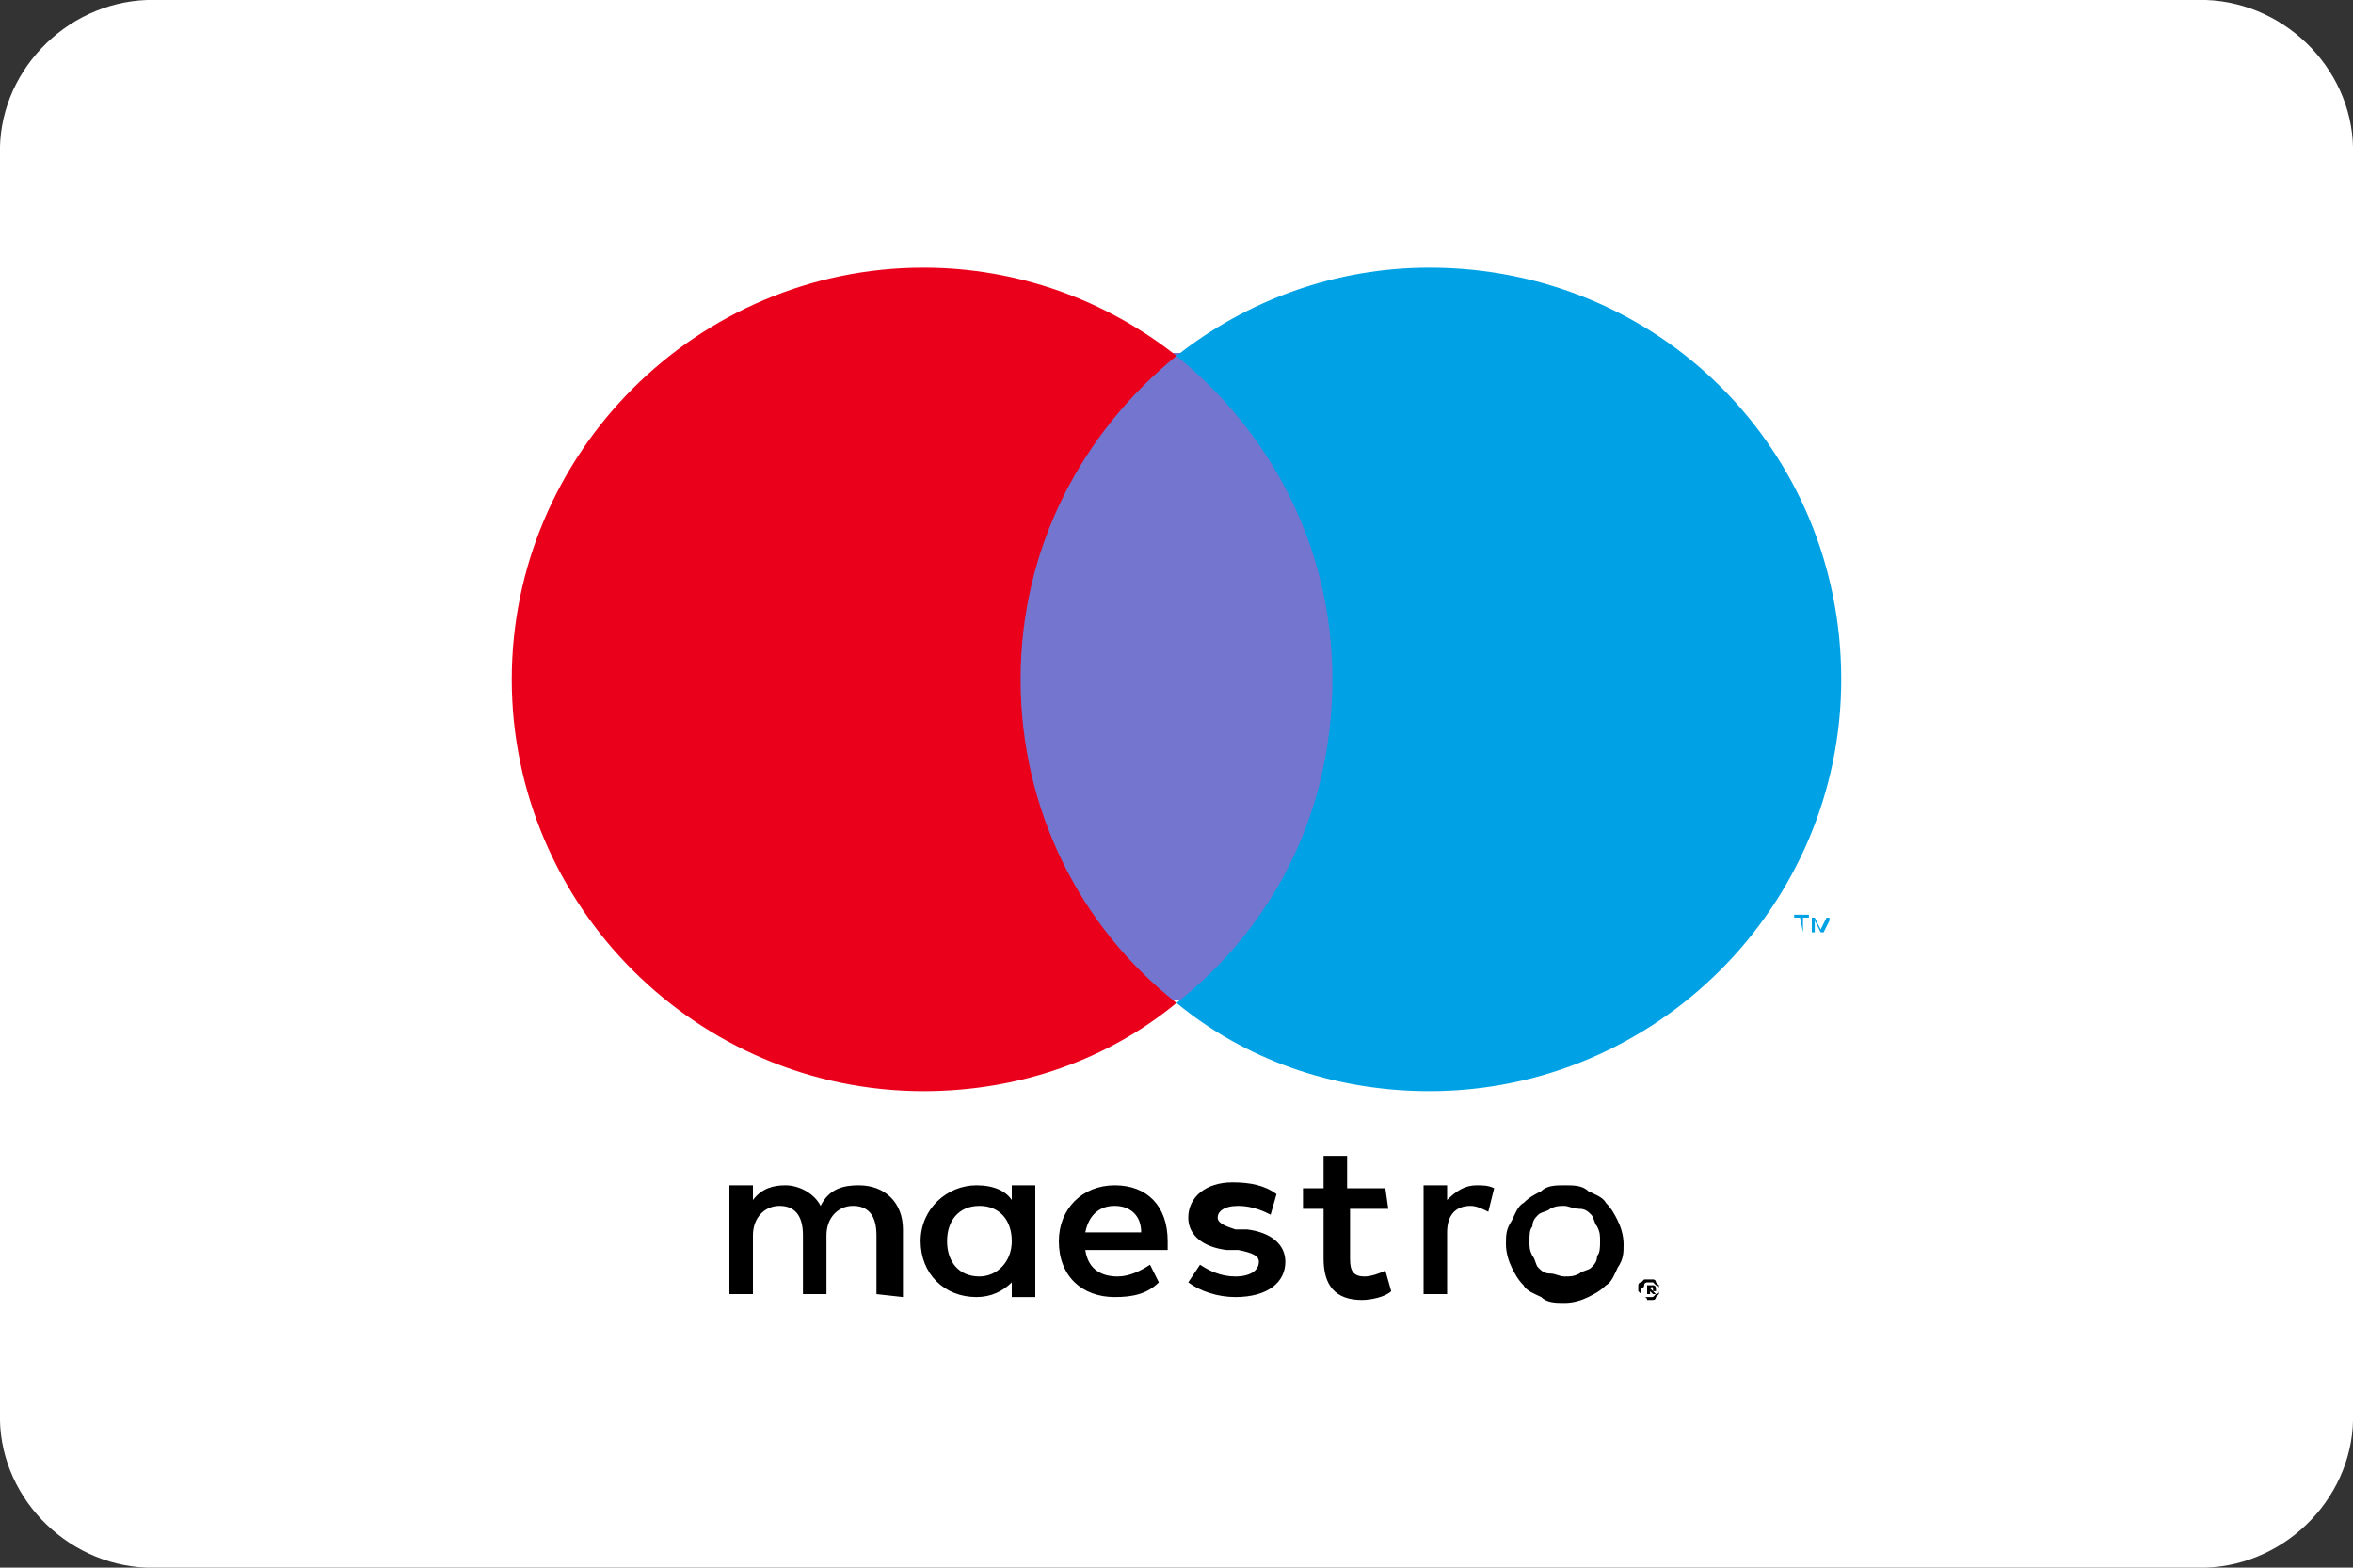 <?xml version="1.0" encoding="utf-8"?>
<!-- Generator: Adobe Illustrator 26.4.0, SVG Export Plug-In . SVG Version: 6.00 Build 0)  -->
<svg version="1.1" id="Layer_1" xmlns="http://www.w3.org/2000/svg" xmlns:xlink="http://www.w3.org/1999/xlink" x="0px" y="0px"
	 viewBox="0 0 80 53.3" style="enable-background:new 0 0 80 53.3;" xml:space="preserve">
<rect x="0" y="0" width="80" height="53.3" fill="#333333" stroke="none"/>
<style type="text/css">
	.st0{clip-path:url(#SVGID_00000120525668305530576290000004727033334241248936_);fill:#FFFFFF;}
	.st1{fill:#00A2E5;}
	.st2{fill:#7375CF;}
	.st3{fill:#EB001B;}
</style>
<g>
	<g>
		<g>
			<g>
				<defs>
					<rect id="SVGID_1_" x="0" width="80" height="53.3"/>
				</defs>
				<clipPath id="SVGID_00000132068375541293841300000009627112611100728216_">
					<use xlink:href="#SVGID_1_"  style="overflow:visible;"/>
				</clipPath>
				
					<path id="Path_940_00000165916144632399650980000000024099574510525839_" style="clip-path:url(#SVGID_00000132068375541293841300000009627112611100728216_);fill:#FFFFFF;" d="
					M75,0H5C2.2,0.1-0.1,2.5,0,5.3V48c-0.1,2.8,2.2,5.2,5,5.3h70c2.8-0.1,5.1-2.5,5-5.3V5.3C80.1,2.5,77.8,0.1,75,0"/>
			</g>
			<g>
				<defs>
					<rect id="SVGID_00000111183278278833328300000011012135908966496191_" x="0" width="80" height="53.3"/>
				</defs>
				<clipPath id="SVGID_00000072987294373384762890000006203606112137770406_">
					<use xlink:href="#SVGID_00000111183278278833328300000011012135908966496191_"  style="overflow:visible;"/>
				</clipPath>
			</g>
			<g>
				<defs>
					<rect id="SVGID_00000040553132075023237220000003571388967311374214_" x="0" width="80" height="53.3"/>
				</defs>
				<clipPath id="SVGID_00000049182024004279308050000003423596502818529433_">
					<use xlink:href="#SVGID_00000040553132075023237220000003571388967311374214_"  style="overflow:visible;"/>
				</clipPath>
			</g>
		</g>
	</g>
</g>
<g>
	<g>
		<path class="st1" d="M62.2,31.7v-0.5h-0.1l-0.2,0.4l-0.2-0.4h-0.1v0.5h0.1v-0.4l0.2,0.4H62l0.2-0.4L62.2,31.7L62.2,31.7z
			 M61.3,31.7v-0.5h0.2v-0.1H61v0.1h0.2L61.3,31.7L61.3,31.7z"/>
		<path class="st2" d="M46.1,34H33.9v-22h12.2V34z"/>
		<path class="st3" d="M34.7,23.1c0-4.5,2.1-8.4,5.3-11c-2.4-1.9-5.4-3-8.6-3c-7.7,0-14,6.3-14,14s6.3,14,14,14c3.3,0,6.3-1.1,8.6-3
			C36.7,31.5,34.7,27.5,34.7,23.1"/>
		<path class="st1" d="M62.6,23.1c0,7.7-6.3,14-14,14c-3.3,0-6.3-1.1-8.6-3c3.3-2.6,5.3-6.5,5.3-11s-2.1-8.4-5.3-11
			c2.4-1.9,5.4-3,8.6-3C56.4,9.1,62.6,15.3,62.6,23.1"/>
	</g>
	<g>
		<path d="M50.2,40.3c0.2,0,0.4,0,0.6,0.1l-0.2,0.8C50.4,41.1,50.2,41,50,41c-0.5,0-0.8,0.3-0.8,0.9v2.1h-0.8v-3.7h0.8v0.5
			C49.5,40.5,49.8,40.3,50.2,40.3 M47.2,41.1h-1.3v1.7c0,0.4,0.1,0.6,0.5,0.6c0.2,0,0.5-0.1,0.7-0.2l0.2,0.7c-0.2,0.2-0.7,0.3-1,0.3
			c-0.9,0-1.3-0.5-1.3-1.4v-1.7h-0.7v-0.7h0.7v-1.1h0.8v1.1h1.3L47.2,41.1L47.2,41.1z M36.9,41.9c0.1-0.5,0.4-0.9,1-0.9
			c0.5,0,0.9,0.3,0.9,0.9H36.9z M39.7,42.2c0-1.2-0.7-1.9-1.8-1.9c-1.1,0-1.9,0.8-1.9,1.9c0,1.2,0.8,1.9,1.9,1.9
			c0.6,0,1.1-0.1,1.5-0.5L39.1,43c-0.3,0.2-0.7,0.4-1.1,0.4c-0.5,0-1-0.2-1.1-0.9h2.8C39.7,42.4,39.7,42.3,39.7,42.2 M43.2,41.3
			C43,41.2,42.6,41,42.1,41c-0.5,0-0.7,0.2-0.7,0.4c0,0.2,0.3,0.3,0.6,0.4l0.4,0c0.8,0.1,1.3,0.5,1.3,1.1c0,0.7-0.6,1.2-1.7,1.2
			c-0.6,0-1.2-0.2-1.6-0.5l0.4-0.6c0.3,0.2,0.7,0.4,1.2,0.4c0.5,0,0.8-0.2,0.8-0.5c0-0.2-0.2-0.3-0.7-0.4l-0.4,0
			c-0.8-0.1-1.3-0.5-1.3-1.1c0-0.7,0.6-1.2,1.5-1.2c0.6,0,1.1,0.1,1.5,0.4L43.2,41.3z M53.2,41c-0.2,0-0.3,0-0.5,0.1
			c-0.1,0.1-0.3,0.1-0.4,0.2c-0.1,0.1-0.2,0.2-0.2,0.4c-0.1,0.1-0.1,0.3-0.1,0.5c0,0.2,0,0.3,0.1,0.5c0.1,0.1,0.1,0.3,0.2,0.4
			c0.1,0.1,0.2,0.2,0.4,0.2s0.3,0.1,0.5,0.1c0.2,0,0.3,0,0.5-0.1c0.1-0.1,0.3-0.1,0.4-0.2c0.1-0.1,0.2-0.2,0.2-0.4
			c0.1-0.1,0.1-0.3,0.1-0.5c0-0.2,0-0.3-0.1-0.5c-0.1-0.1-0.1-0.3-0.2-0.4c-0.1-0.1-0.2-0.2-0.4-0.2C53.5,41.1,53.3,41,53.2,41
			 M53.2,40.3c0.3,0,0.6,0,0.8,0.2c0.2,0.1,0.5,0.2,0.6,0.4c0.2,0.2,0.3,0.4,0.4,0.6c0.1,0.2,0.2,0.5,0.2,0.8c0,0.3,0,0.5-0.2,0.8
			c-0.1,0.2-0.2,0.5-0.4,0.6c-0.2,0.2-0.4,0.3-0.6,0.4c-0.2,0.1-0.5,0.2-0.8,0.2c-0.3,0-0.6,0-0.8-0.2c-0.2-0.1-0.5-0.2-0.6-0.4
			c-0.2-0.2-0.3-0.4-0.4-0.6c-0.1-0.2-0.2-0.5-0.2-0.8c0-0.3,0-0.5,0.2-0.8c0.1-0.2,0.2-0.5,0.4-0.6c0.2-0.2,0.4-0.3,0.6-0.4
			C52.6,40.3,52.9,40.3,53.2,40.3 M32.2,42.2c0-0.7,0.4-1.2,1.1-1.2c0.7,0,1.1,0.5,1.1,1.2c0,0.7-0.5,1.2-1.1,1.2
			C32.6,43.4,32.2,42.9,32.2,42.2 M35.2,42.2v-1.9h-0.8v0.5c-0.2-0.3-0.6-0.5-1.2-0.5c-1,0-1.9,0.8-1.9,1.9c0,1.1,0.8,1.9,1.9,1.9
			c0.5,0,0.9-0.2,1.2-0.5v0.5h0.8V42.2z M30.7,44.1v-2.3c0-0.9-0.6-1.5-1.5-1.5c-0.5,0-1,0.1-1.3,0.7c-0.2-0.4-0.7-0.7-1.2-0.7
			c-0.4,0-0.8,0.1-1.1,0.5v-0.5h-0.8v3.7h0.8V42c0-0.6,0.4-1,0.9-1c0.5,0,0.8,0.3,0.8,1V44h0.8V42c0-0.6,0.4-1,0.9-1
			c0.5,0,0.8,0.3,0.8,1V44L30.7,44.1L30.7,44.1z"/>
		<path d="M56.1,43.8L56.1,43.8L56.1,43.8c0.1,0.1,0.1,0.1,0.1,0.1c0,0,0,0,0,0c0,0,0,0,0,0C56.2,43.8,56.2,43.7,56.1,43.8
			L56.1,43.8L56.1,43.8z M56.2,43.7C56.2,43.7,56.2,43.7,56.2,43.7c0.1,0,0.1,0.1,0.1,0.1c0,0,0,0,0,0.1c0,0,0,0-0.1,0l0.1,0.1h-0.1
			l-0.1-0.1h0v0.1H56v-0.3H56.2L56.2,43.7z M56.1,44.2c0,0,0.1,0,0.1,0c0,0,0.1,0,0.1-0.1c0,0,0,0,0.1-0.1c0,0,0-0.1,0-0.1
			c0,0,0-0.1,0-0.1c0,0,0-0.1-0.1-0.1c0,0,0,0-0.1-0.1c0,0-0.1,0-0.1,0c0,0-0.1,0-0.1,0c0,0-0.1,0-0.1,0.1c0,0,0,0.1-0.1,0.1
			c0,0,0,0.1,0,0.1c0,0,0,0.1,0,0.1c0,0,0,0.1,0.1,0.1c0,0,0.1,0,0.1,0.1C56.1,44.2,56.1,44.2,56.1,44.2 M56.1,43.5c0,0,0.1,0,0.1,0
			s0.1,0,0.1,0.1c0,0,0.1,0.1,0.1,0.1c0,0,0,0.1,0,0.1s0,0.1,0,0.1c0,0,0,0.1-0.1,0.1c0,0-0.1,0.1-0.1,0.1c0,0-0.1,0-0.1,0
			c0,0-0.1,0-0.2,0c0,0-0.1,0-0.1-0.1c0,0-0.1-0.1-0.1-0.1c0,0,0-0.1,0-0.1c0,0,0-0.1,0-0.1c0,0,0-0.1,0.1-0.1c0,0,0.1-0.1,0.1-0.1
			C56,43.5,56.1,43.5,56.1,43.5"/>
	</g>
</g>
</svg>
